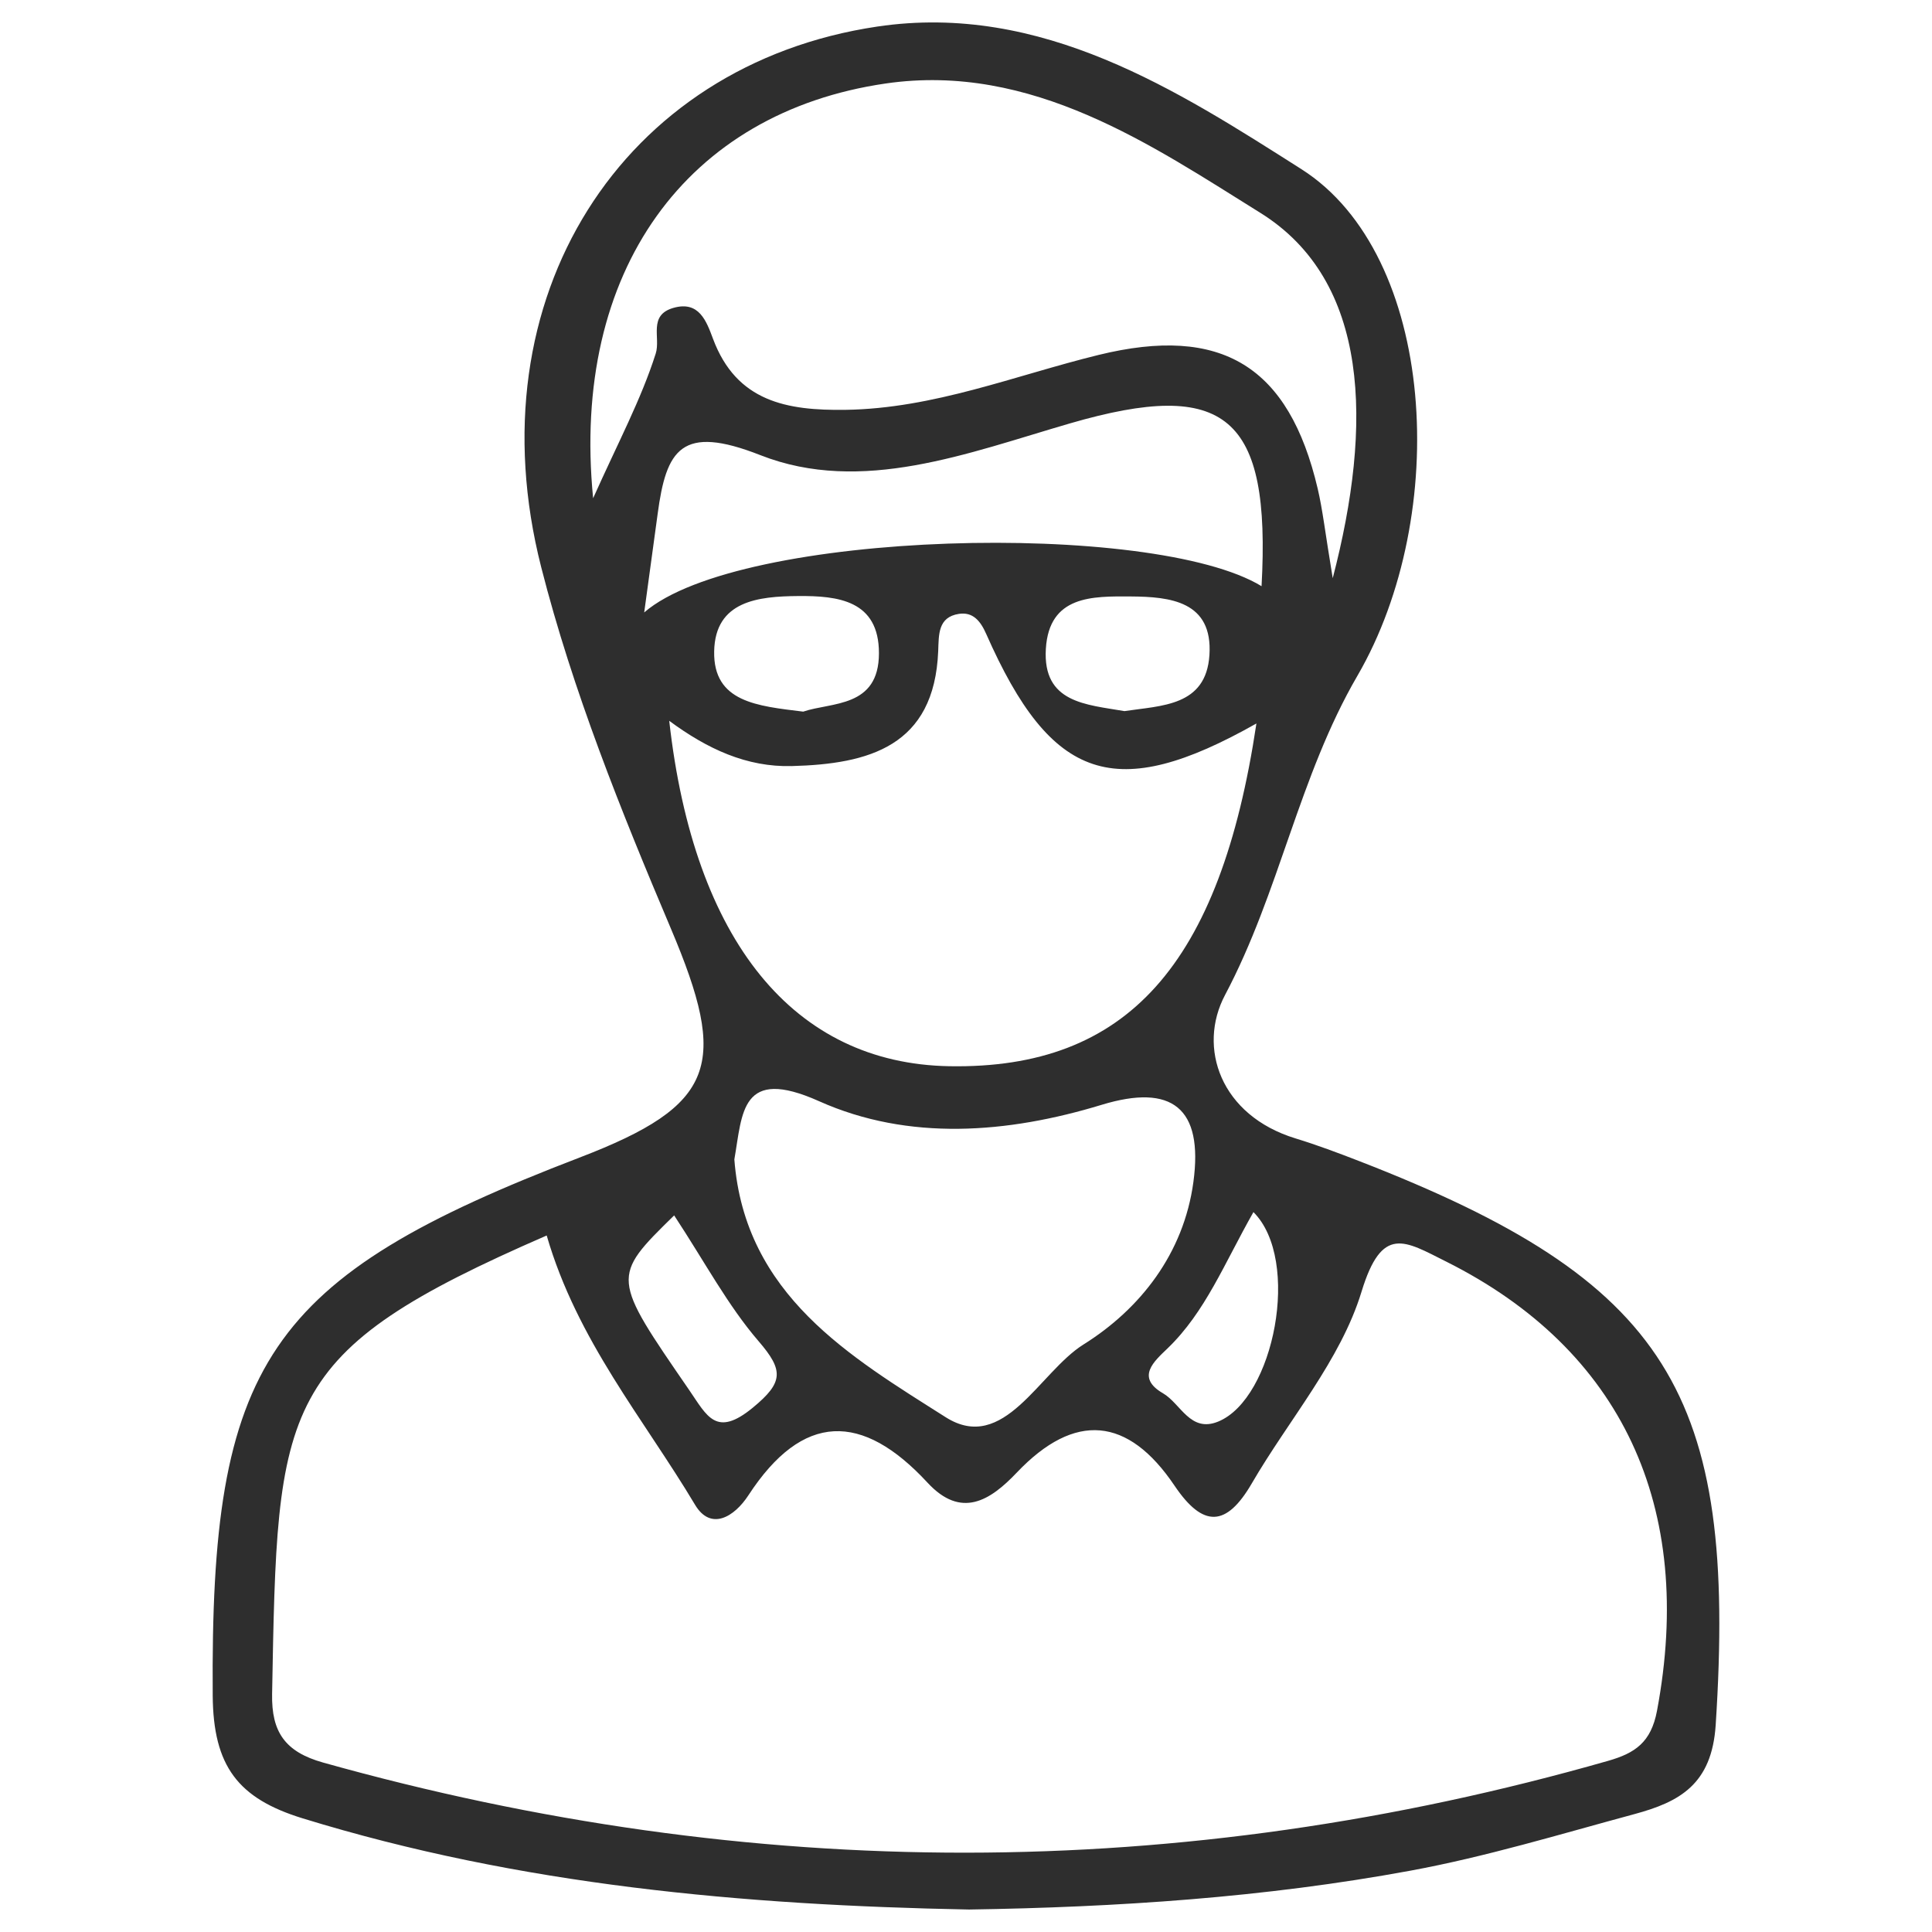 <?xml version="1.0" encoding="utf-8"?>
<!-- Generator: Adobe Illustrator 16.0.0, SVG Export Plug-In . SVG Version: 6.00 Build 0)  -->
<!DOCTYPE svg PUBLIC "-//W3C//DTD SVG 1.1//EN" "http://www.w3.org/Graphics/SVG/1.1/DTD/svg11.dtd">
<svg version="1.1" id="Layer_1" xmlns="http://www.w3.org/2000/svg" xmlns:xlink="http://www.w3.org/1999/xlink" x="0px" y="0px"
	 width="100px" height="100px" viewBox="0 0 100 100" enable-background="new 0 0 100 100" xml:space="preserve">
<path fill-rule="evenodd" clip-rule="evenodd" fill="#2E2E2E" d="M70.347,60.096c-1.084-0.421-2.176-0.831-3.288-1.171
	c-3.889-1.19-5.091-4.707-3.651-7.425c2.824-5.327,3.815-11.299,6.851-16.521c4.842-8.33,4.09-21.785-2.904-26.227
	c-6.361-4.04-13.434-8.641-21.948-7.377C32.182,3.34,24.461,15.413,28.011,29.351c1.629,6.396,4.13,12.614,6.713,18.71
	c2.991,7.058,2.36,9.139-4.736,11.858c-16.221,6.218-19.105,10.644-18.978,27.842c0.027,3.657,1.31,5.327,4.654,6.356
	c11.255,3.464,22.81,4.495,34.492,4.72c7.667-0.118,15.308-0.622,22.846-2.011c3.913-0.721,7.746-1.888,11.595-2.928
	c2.335-0.631,4.007-1.536,4.207-4.616C89.92,72.109,86.357,66.306,70.347,60.096z M64.878,62.738
	c2.479,2.475,1.068,9.66-1.825,10.843c-1.449,0.593-1.936-0.931-2.857-1.465c-1.429-0.827-0.448-1.664,0.237-2.324
	C62.388,67.91,63.362,65.41,64.878,62.738z M56.082,69.59c-2.289,1.432-4.117,5.678-7.133,3.765
	c-4.913-3.118-10.401-6.314-10.939-13.344c0.423-2.412,0.325-4.829,4.387-3.012c4.637,2.074,9.75,1.671,14.628,0.185
	c3.629-1.105,5.266,0.152,4.745,3.996C61.268,64.888,59.015,67.755,56.082,69.59z M45.84,4.322
	c7.569-1.102,13.832,3.235,19.386,6.689c5.676,3.528,5.83,10.962,3.756,18.915c-0.399-2.408-0.521-3.536-0.778-4.632
	c-1.487-6.331-4.956-8.492-11.353-6.92c-4.338,1.066-8.516,2.772-13.087,2.839c-3.03,0.043-5.64-0.418-6.857-3.673
	c-0.343-0.917-0.721-1.983-2.048-1.605c-1.325,0.378-0.658,1.542-0.918,2.362c-0.755,2.378-1.955,4.615-3.241,7.491
	C29.542,14.003,35.557,5.817,45.84,4.322z M34.039,26.605c0.447-3.342,1.223-4.655,5.316-3.047
	c5.249,2.063,10.76-0.114,16.032-1.645c8.087-2.348,10.393-0.371,9.911,8.428c-5.609-3.417-27.017-2.912-31.954,1.359
	C33.642,29.52,33.844,28.063,34.039,26.605z M62.6,33.906c-0.174,2.66-2.484,2.61-4.399,2.901c-1.979-0.342-4.236-0.418-4.068-3.219
	c0.167-2.781,2.426-2.726,4.398-2.715C60.565,30.886,62.782,31.117,62.6,33.906z M45.494,33.811
	c-0.001,2.837-2.464,2.524-3.92,3.023c-2.365-0.292-4.658-0.481-4.609-3.118c0.049-2.625,2.301-2.848,4.342-2.865
	C43.376,30.833,45.495,31.072,45.494,33.811z M34.639,37.309c1.975,1.46,4.013,2.404,6.343,2.343
	c3.98-0.104,7.382-1.016,7.579-5.954c0.034-0.844-0.021-1.757,1.074-1.924c0.715-0.108,1.109,0.354,1.411,1.039
	c3.38,7.661,6.701,8.751,13.986,4.634c-1.873,12.505-6.708,17.901-15.897,17.74C41.105,55.046,35.919,48.737,34.639,37.309z
	 M34.894,62.909c1.603,2.438,2.776,4.661,4.376,6.518c1.294,1.503,1.288,2.122-0.301,3.431c-1.904,1.568-2.371,0.437-3.29-0.9
	C31.652,66.104,31.621,66.113,34.894,62.909z M85.766,88.551c-0.307,1.632-1.134,2.19-2.523,2.588
	c-22.167,6.339-44.328,6.312-66.519,0.091c-1.977-0.555-2.675-1.59-2.64-3.543c0.277-15.145,0.23-17.656,14.213-23.738
	c1.575,5.436,5.029,9.499,7.679,13.939c0.817,1.368,2.033,0.625,2.761-0.491c2.813-4.313,5.892-4.309,9.271-0.655
	c1.741,1.882,3.234,0.939,4.618-0.518c3.01-3.169,5.77-2.886,8.168,0.674c1.48,2.196,2.686,2.141,3.998-0.116
	c1.923-3.308,4.595-6.369,5.68-9.922c1.06-3.474,2.229-2.638,4.385-1.559C83.942,69.848,87.749,77.998,85.766,88.551z"/>
</svg>
